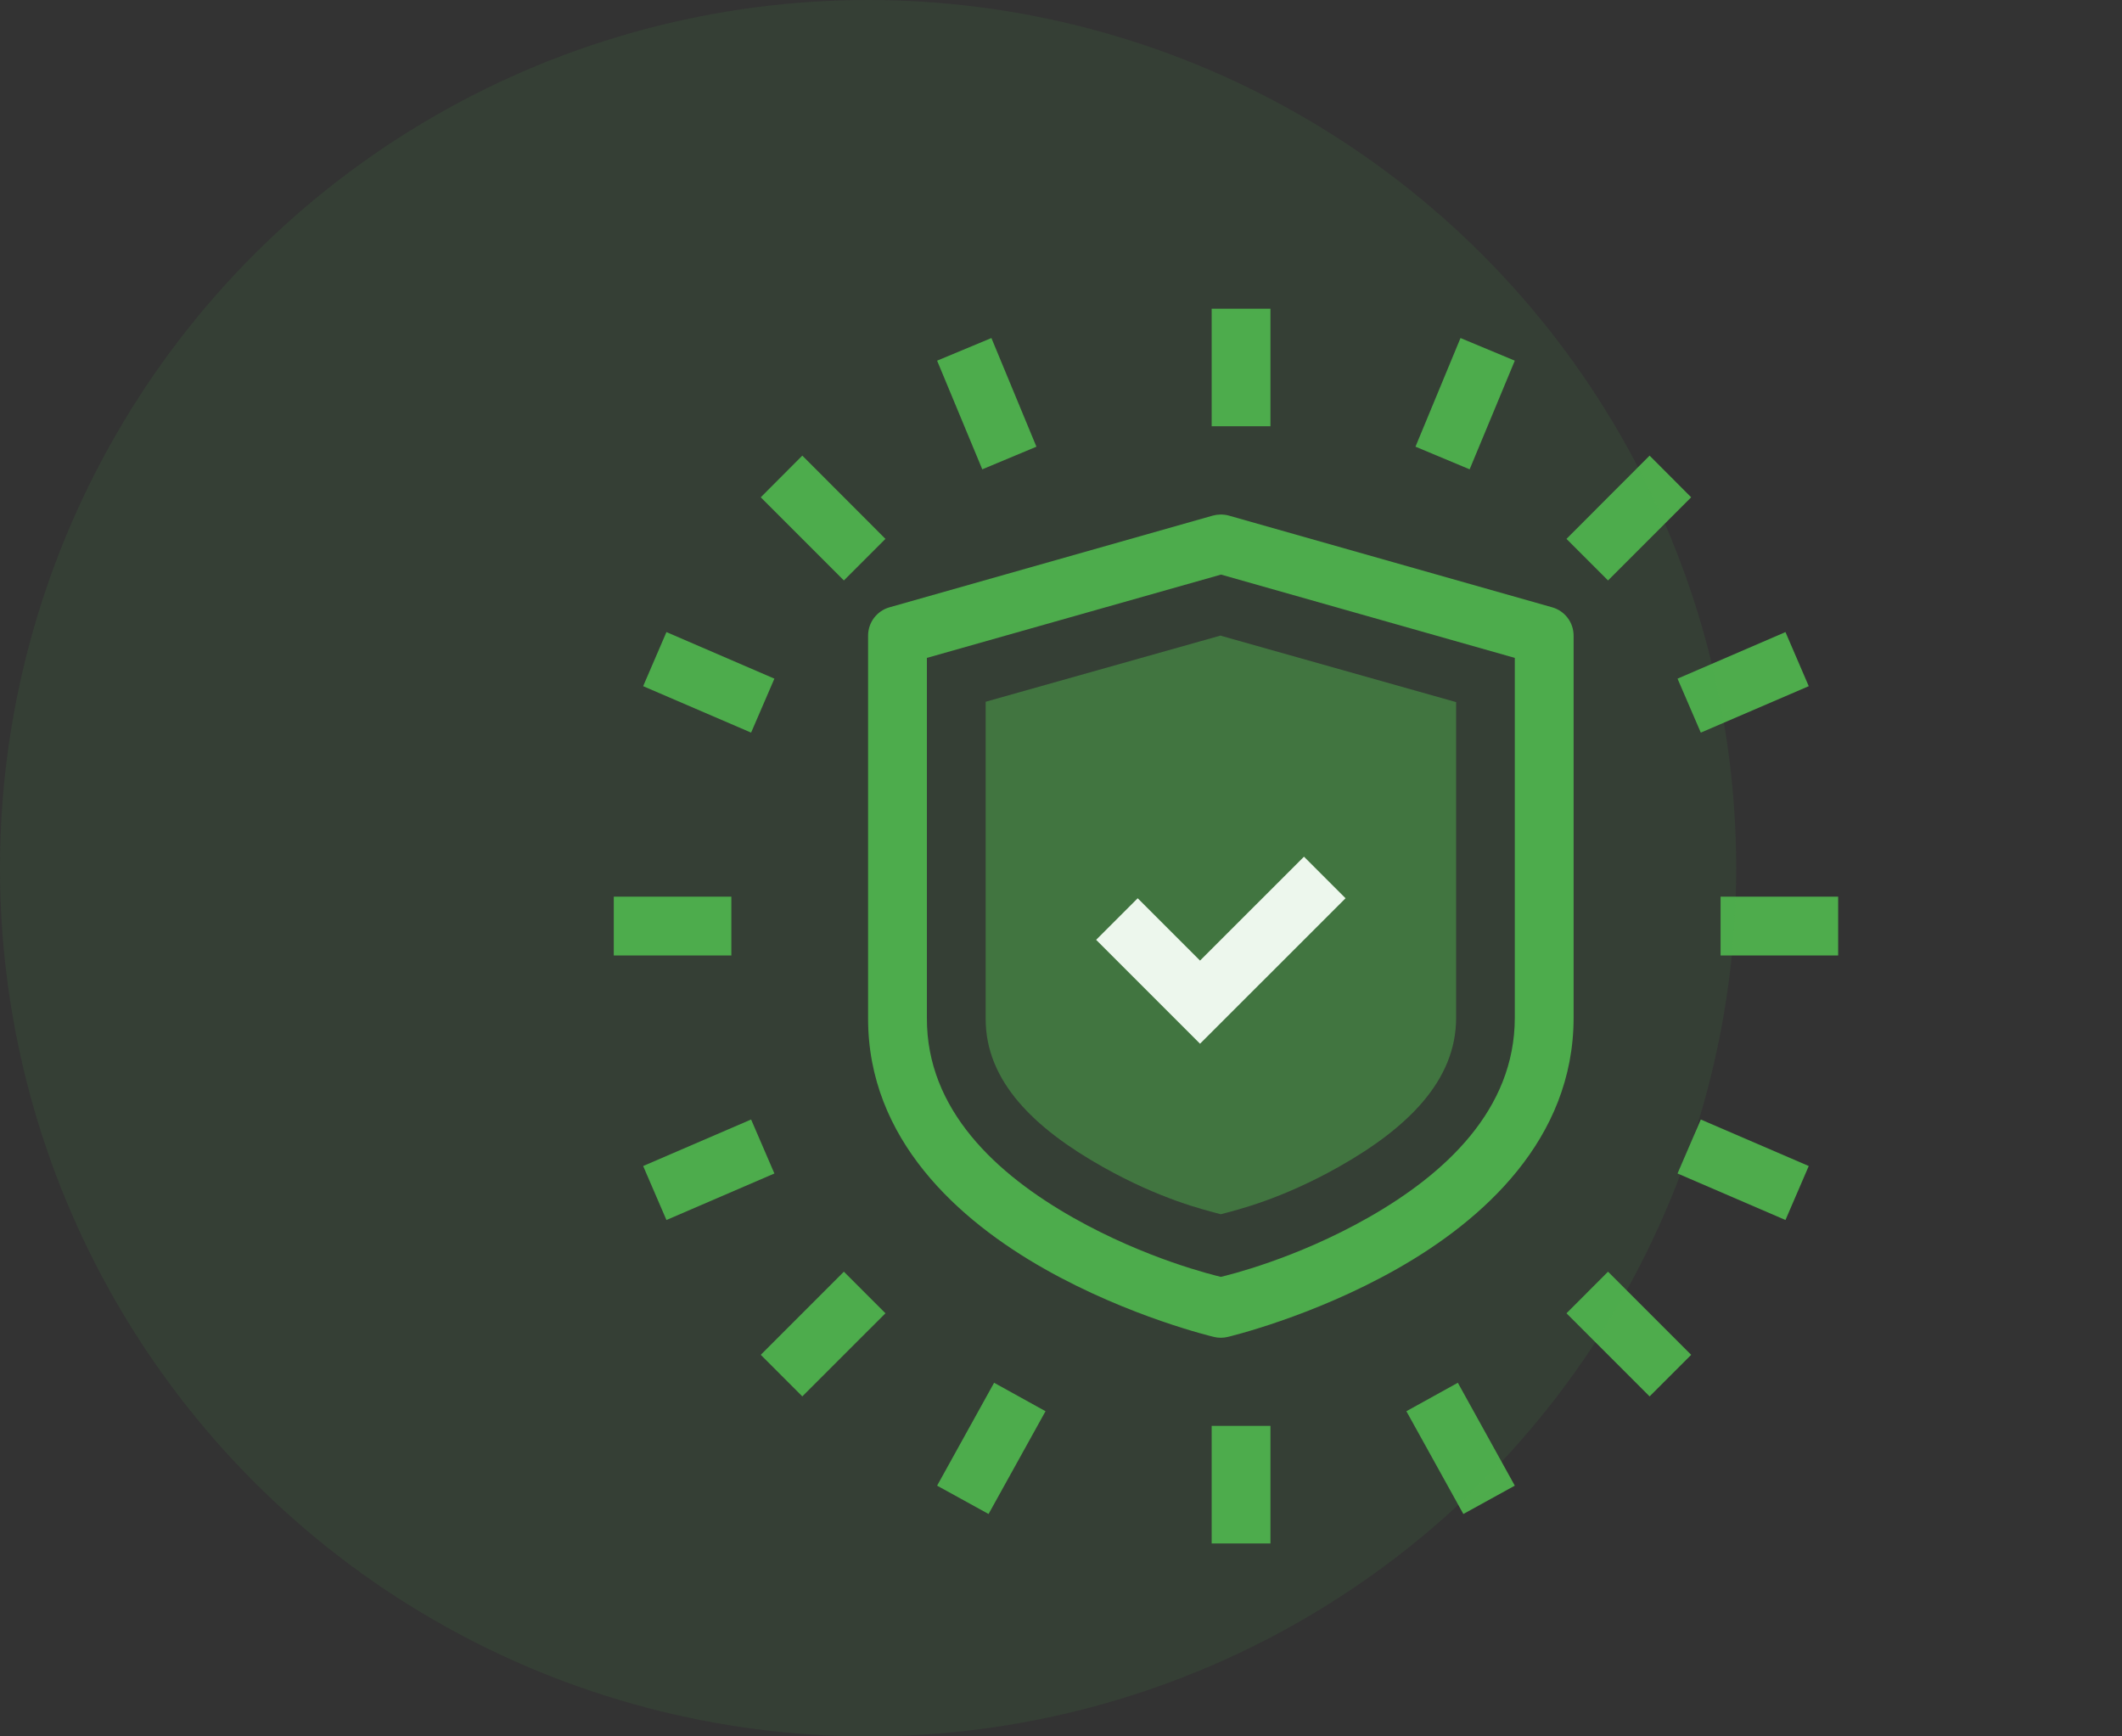 <svg width="110" height="90" viewBox="0 0 110 90" fill="none" xmlns="http://www.w3.org/2000/svg">
<rect x="0" y="0" width="110" height="90" fill="#333333" stroke="none"/>
<path d="M63.249 26.67C63.12 26.672 62.992 26.691 62.868 26.725L46.106 31.479C45.788 31.57 45.508 31.762 45.309 32.025C45.109 32.289 45.001 32.611 45 32.942V52.752C44.976 59.069 49.721 63.266 54.137 65.765C58.556 68.27 62.935 69.297 62.935 69.297C63.166 69.352 63.406 69.352 63.636 69.297C63.636 69.297 68.01 68.27 72.423 65.765C76.835 63.266 81.572 59.069 81.572 52.752V32.942C81.571 32.611 81.463 32.289 81.263 32.025C81.064 31.762 80.784 31.57 80.465 31.479L63.703 26.725C63.556 26.684 63.403 26.666 63.249 26.67ZM63.286 29.779L78.524 34.1V52.752C78.524 57.533 74.888 60.864 70.917 63.117C67.123 65.271 63.615 66.103 63.286 66.182C62.954 66.1 59.437 65.268 55.636 63.117C51.662 60.867 48.026 57.536 48.048 52.761V34.1L63.286 29.785V29.779Z" fill="#4EAC4C"/>
<path opacity="0.5" d="M63.286 32.939L51.095 36.373V52.745C51.095 52.757 51.095 52.77 51.095 52.782C51.08 56.049 53.625 58.49 57.166 60.483C60.171 62.175 62.42 62.705 63.286 62.936C64.148 62.705 66.388 62.175 69.393 60.483C72.928 58.49 75.482 56.034 75.482 52.757V36.392L63.292 32.954L63.286 32.939Z" fill="#4EAC4C"/>
<path fill-rule="evenodd" clip-rule="evenodd" d="M62.81 16V22.095H65.857V16H62.81ZM62.81 73.905V80H65.857V73.905H62.81ZM89.191 46.476V49.524H95.286V46.476H89.191ZM83.357 65.914L81.203 68.069L85.512 72.378L87.667 70.223L83.357 65.914ZM85.512 23.616L81.203 27.931L83.357 30.086L87.667 25.776L85.512 23.616ZM88.166 58.026L86.96 60.824L92.555 63.235L93.762 60.437L88.166 58.026ZM92.555 32.762L86.96 35.176L88.166 37.973L93.762 35.566L92.555 32.762ZM75.708 17.524L73.376 23.152L76.183 24.326L78.524 18.694L75.708 17.52V17.524ZM75.571 71.671L72.904 73.146L75.857 78.473L78.524 77.004L75.571 71.671Z" fill="#4EAC4C"/>
<path fill-rule="evenodd" clip-rule="evenodd" d="M37.912 46.476V49.524H31.817V46.476H37.912ZM43.745 65.914L45.9 68.069L41.59 72.378L39.436 70.223L43.745 65.914ZM41.59 23.616L45.9 27.931L43.745 30.086L39.436 25.776L41.59 23.616ZM38.936 58.026L40.143 60.824L34.547 63.235L33.34 60.437L38.936 58.026ZM34.547 32.762L40.143 35.176L38.936 37.973L33.34 35.566L34.547 32.762ZM51.394 17.524L53.726 23.153L50.919 24.326L48.578 18.694L51.394 17.52V17.524ZM51.532 71.671L54.198 73.146L51.245 78.473L48.578 77.004L51.532 71.671Z" fill="#4EAC4C"/>
<path d="M62.207 49.789L67.595 44.404L69.75 46.559L62.207 54.098L56.822 48.713L58.976 46.559L62.207 49.789Z" fill="white"/>
<circle cx="45" cy="45" r="45" fill="#4EAC4C" fill-opacity="0.1"/>
</svg>
